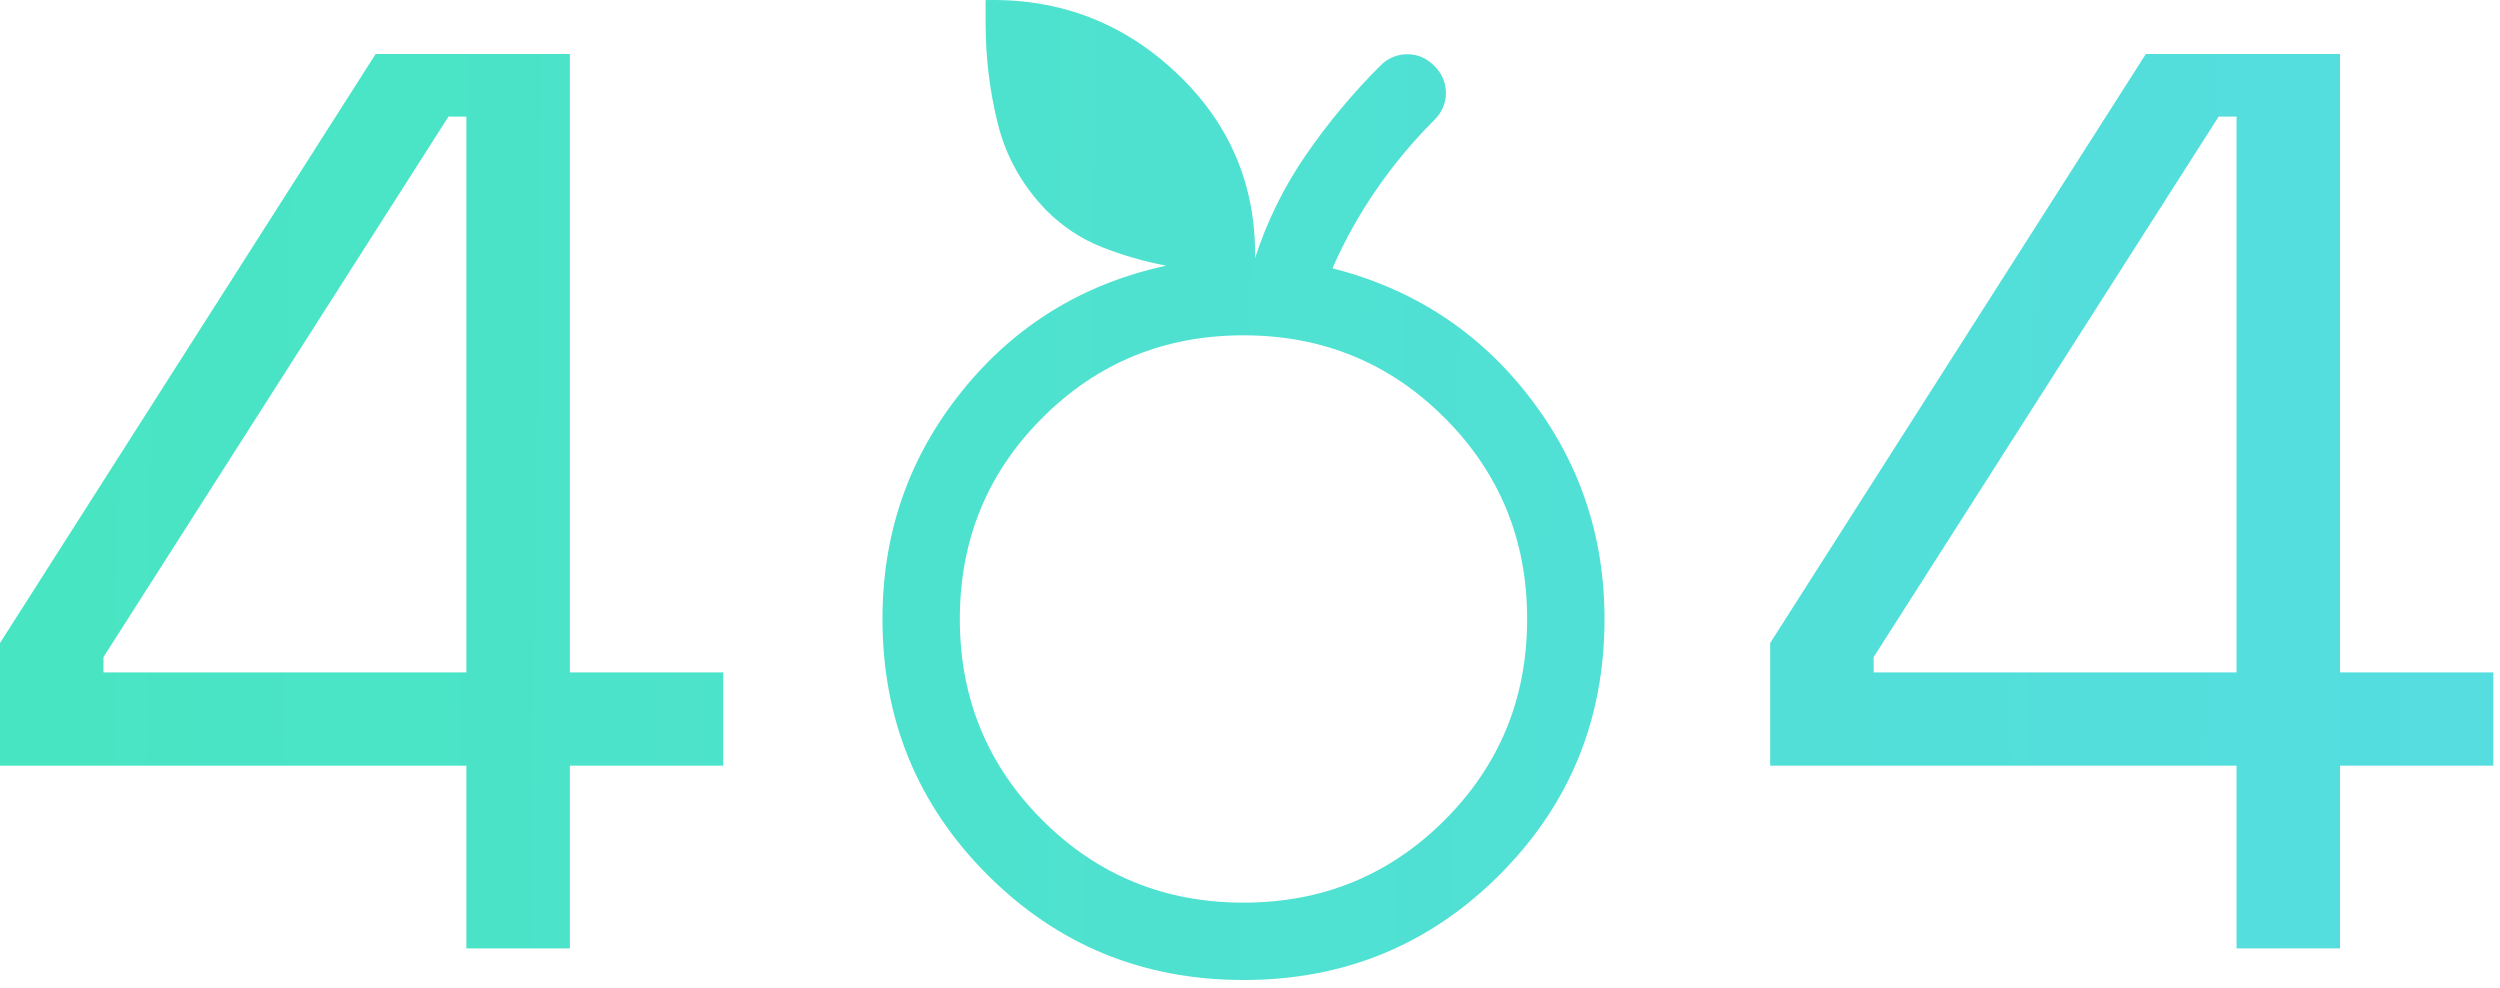 <svg width="243" height="96" viewBox="0 0 243 96" fill="none" xmlns="http://www.w3.org/2000/svg">
<path d="M120.867 95.256C111.092 95.256 102.799 91.852 95.99 85.042C89.18 78.233 85.776 69.941 85.776 60.165C85.776 51.81 88.345 44.437 93.483 38.045C98.622 31.653 105.243 27.58 113.348 25.826C111.175 25.408 109.086 24.802 107.081 24.008C105.076 23.215 103.28 22.024 101.692 20.436C99.353 18.014 97.786 15.215 96.992 12.04C96.199 8.865 95.802 5.606 95.802 2.264V0.008C102.987 -0.159 109.17 2.201 114.35 7.089C119.53 11.977 122.079 17.972 121.995 25.074C123.165 21.481 124.815 18.139 126.945 15.047C129.076 11.956 131.478 9.074 134.152 6.4C134.904 5.648 135.781 5.272 136.784 5.272C137.786 5.272 138.663 5.648 139.415 6.4C140.167 7.152 140.543 8.029 140.543 9.032C140.543 10.034 140.167 10.912 139.415 11.664C137.327 13.752 135.447 16.008 133.776 18.431C132.105 20.854 130.684 23.403 129.515 26.076C137.368 28.081 143.739 32.238 148.627 38.546C153.515 44.854 155.959 52.061 155.959 60.165C155.959 69.941 152.554 78.233 145.744 85.042C138.935 91.852 130.643 95.256 120.867 95.256ZM120.867 87.737C128.554 87.737 135.071 85.063 140.418 79.716C145.765 74.369 148.439 67.852 148.439 60.165C148.439 52.478 145.765 45.961 140.418 40.614C135.071 35.267 128.554 32.593 120.867 32.593C113.18 32.593 106.663 35.267 101.316 40.614C95.969 45.961 93.295 52.478 93.295 60.165C93.295 67.852 95.969 74.369 101.316 79.716C106.663 85.063 113.18 87.737 120.867 87.737Z" fill="url(#paint0_linear_328_1003)"/>
<path d="M45.331 92.184V74.424H0V62.501L36.513 5.248H55.391V65.358H70.294V74.424H55.391V92.184H45.331ZM10.06 65.358H45.331V11.333H43.592L10.06 63.867V65.358Z" fill="url(#paint1_linear_328_1003)"/>
<path d="M217.392 92.184V74.424H172.061V62.501L208.574 5.248H227.452V65.358H242.355V74.424H227.452V92.184H217.392ZM182.121 65.358H217.392V11.333H215.653L182.121 63.867V65.358Z" fill="url(#paint2_linear_328_1003)"/>
<defs>
<linearGradient id="paint0_linear_328_1003" x1="0" y1="0" x2="243.609" y2="3.321" gradientUnits="userSpaceOnUse">
<stop stop-color="#48E5C2"/>
<stop offset="1" stop-color="#55DDE0"/>
</linearGradient>
<linearGradient id="paint1_linear_328_1003" x1="0" y1="0" x2="243.609" y2="3.321" gradientUnits="userSpaceOnUse">
<stop stop-color="#48E5C2"/>
<stop offset="1" stop-color="#55DDE0"/>
</linearGradient>
<linearGradient id="paint2_linear_328_1003" x1="0" y1="0" x2="243.609" y2="3.321" gradientUnits="userSpaceOnUse">
<stop stop-color="#48E5C2"/>
<stop offset="1" stop-color="#55DDE0"/>
</linearGradient>
</defs>
</svg>
